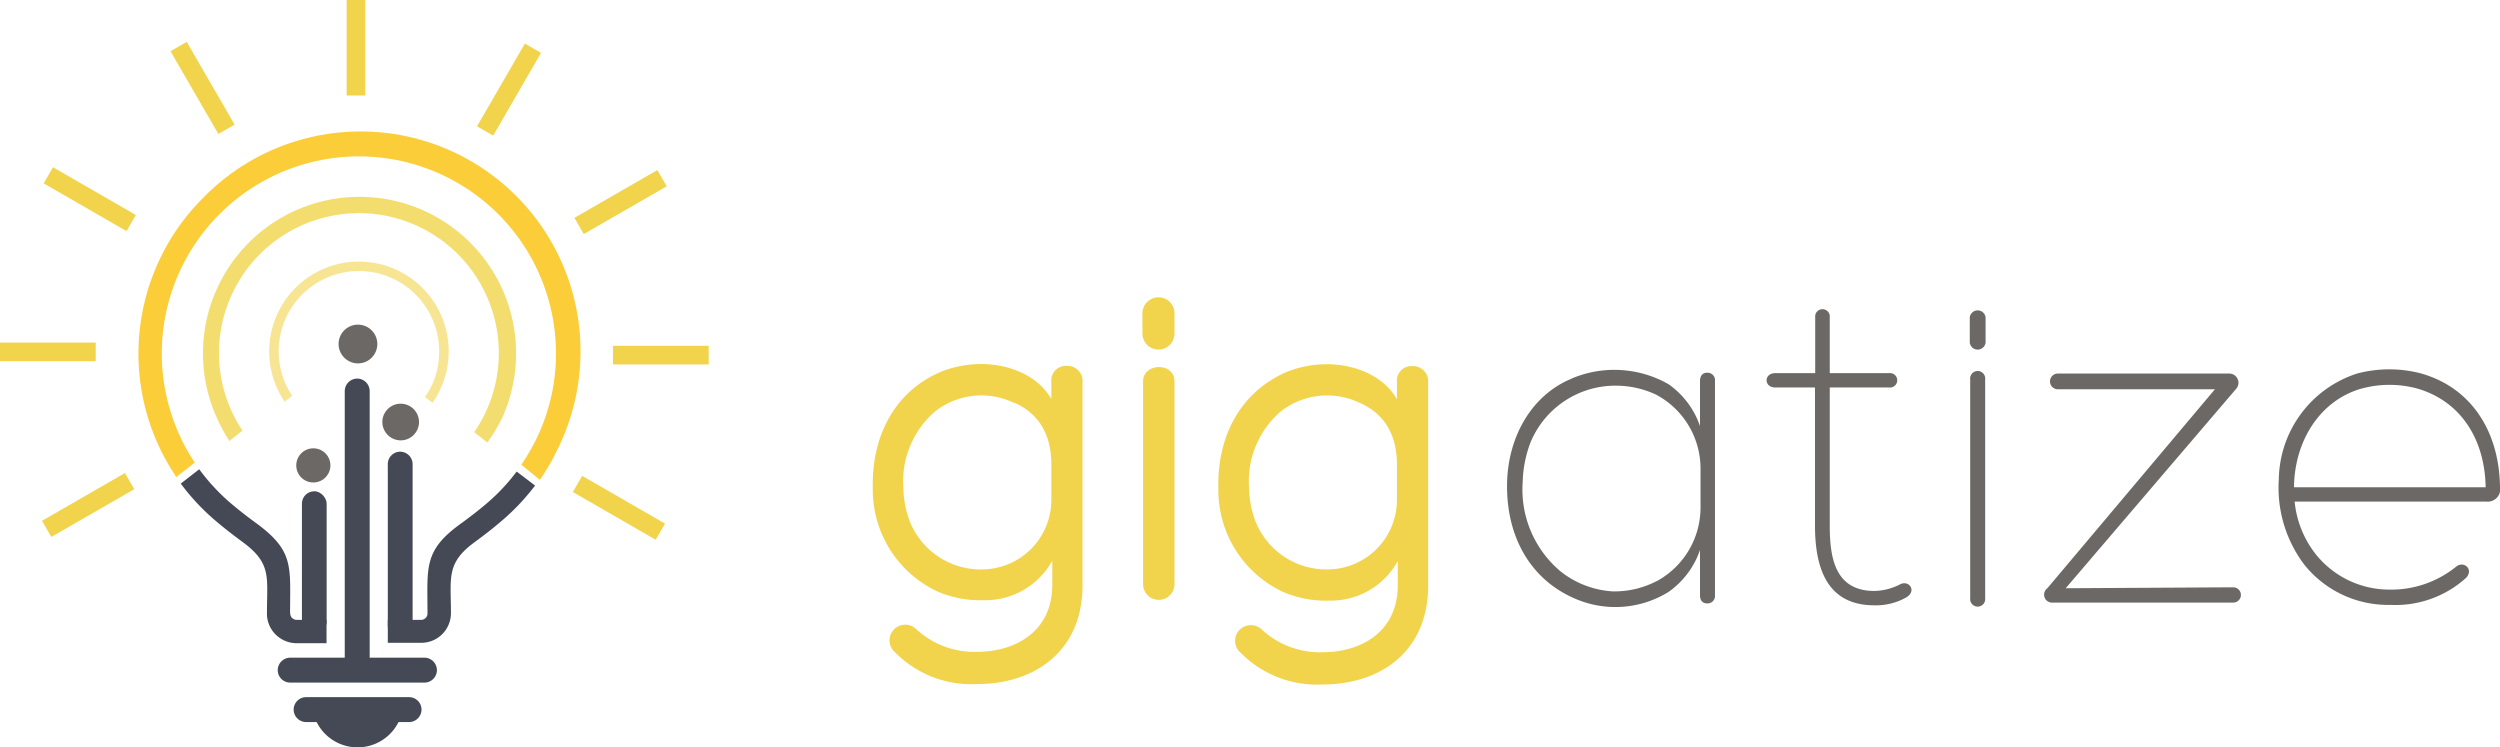 <svg id="Layer_1" data-name="Layer 1" xmlns="http://www.w3.org/2000/svg" viewBox="0 0 238.72 71.37"><defs><style>.cls-1,.cls-8{fill:#f1d44b;}.cls-1,.cls-2,.cls-3,.cls-4,.cls-5,.cls-6{fill-rule:evenodd;}.cls-2{fill:#6c6865;}.cls-3,.cls-7{fill:#454955;}.cls-4{fill:#facd39;}.cls-5{fill:#f4dd6f;}.cls-6{fill:#f7e593;}</style></defs><title>horizontal-logo-238x71</title><path class="cls-1" d="M97.21,40.11c2.4,1.11,3.46,3.17,3.46,5.87v3.39A6.64,6.64,0,0,1,94.15,56h0a7.29,7.29,0,0,1-7-4.59,9.62,9.62,0,0,1-.61-3.18,8.83,8.83,0,0,1,3-7.29h0a7.17,7.17,0,0,1,7.63-.81Zm6.44-2a1.44,1.44,0,0,0-1.51-1.54,1.39,1.39,0,0,0-1.47,1.54v1.63c-1.34-2.36-4.2-3.35-6.69-3.35a10.35,10.35,0,0,0-3.83.73C85.7,39,83.5,43.28,83.62,48.26a10.73,10.73,0,0,0,6.2,9.86,10.31,10.31,0,0,0,4.41.82,7.28,7.28,0,0,0,6.53-3.78v2.32c0,4.42-3.47,6.39-7.19,6.39a8.18,8.18,0,0,1-5.79-2.15h0a1.5,1.5,0,1,0-2,2.23,10.22,10.22,0,0,0,7.79,3c5.59,0,10.08-3.21,10.08-9.43V38.09Zm5.78,19.3a1.49,1.49,0,0,0,3,0V38.05c0-1.85-3-1.8-3,0v19.3Zm3-25.86a1.53,1.53,0,0,0-3.06,0v1.93a1.53,1.53,0,0,0,3.06,0V31.53Zm17.77,8.58c2.41,1.11,3.47,3.17,3.47,5.87v3.39A6.64,6.64,0,0,1,127.16,56h0a7.29,7.29,0,0,1-7-4.59,9.62,9.62,0,0,1-.61-3.18,8.8,8.8,0,0,1,3-7.29h0a7.18,7.18,0,0,1,7.63-.81Zm6.45-2a1.44,1.44,0,0,0-1.51-1.54,1.39,1.39,0,0,0-1.47,1.54v1.63c-1.34-2.36-4.2-3.35-6.69-3.35a10.35,10.35,0,0,0-3.83.73c-4.45,1.93-6.66,6.18-6.53,11.16a10.72,10.72,0,0,0,6.2,9.86,10.31,10.31,0,0,0,4.41.82,7.27,7.27,0,0,0,6.52-3.78v2.32c0,4.42-3.46,6.39-7.18,6.39a8.18,8.18,0,0,1-5.79-2.15h0a1.5,1.5,0,1,0-2,2.23,10.22,10.22,0,0,0,7.79,3c5.59,0,10.08-3.21,10.08-9.43Z" transform="translate(-0.28 -1.63)"/><path class="cls-2" d="M150.39,37.77c-3.88,1.58-6.08,5.56-6.2,9.89-.13,5,2.08,9.24,6.48,11.13a9.65,9.65,0,0,0,8.94-.64,8.1,8.1,0,0,0,3-4v4.33c0,.47.24.77.69.77a.71.71,0,0,0,.74-.77V38a.71.71,0,0,0-.74-.78c-.45,0-.69.3-.69.78v4.32a8.07,8.07,0,0,0-3-4,10.45,10.45,0,0,0-9.22-.56Zm8,19.39a8.72,8.72,0,0,1-4.12.94,8.86,8.86,0,0,1-5-1.93,10.21,10.21,0,0,1-3.59-8.55,11.36,11.36,0,0,1,.74-3.73,8.77,8.77,0,0,1,8.36-5.43,9.06,9.06,0,0,1,3.63.85,8,8,0,0,1,4.25,7.06V50.1a8,8,0,0,1-4.25,7.06ZM175,37.26V31.77a.7.7,0,0,0-1.39,0v5.49H169.8c-1.11,0-1.11,1.37,0,1.37h3.79V51.8c0,4,1.1,7.63,5.67,7.63a5.86,5.86,0,0,0,3-.73c1.1-.6.33-1.71-.53-1.28a5.66,5.66,0,0,1-2.45.64c-3.79,0-4.28-3.17-4.28-6.26V38.63h5.67a.69.69,0,1,0,0-1.37Zm13.41,21.49a.72.72,0,1,0,1.43,0V37.86a.72.72,0,1,0-1.43,0V58.75Zm1.47-26.81a.76.76,0,0,0-1.51,0v2.4a.76.76,0,0,0,1.51,0v-2.4Zm23.89,6.86a.88.88,0,0,0-.61-1.5H196.78a.75.75,0,1,0,0,1.5l15,0-16,19a.76.76,0,0,0,.53,1.37h17.22a.73.73,0,0,0,0-1.46l-16,.09,16.24-19Zm17.74-1.5a12,12,0,0,0-6.16,0,10.78,10.78,0,0,0-7.47,10.08,12.19,12.19,0,0,0,2.45,8.19,10.25,10.25,0,0,0,8.2,3.82,10.06,10.06,0,0,0,7.22-2.57c.78-.82-.2-1.68-.94-1.08a9.85,9.85,0,0,1-6.4,2.19,9,9,0,0,1-6.94-3.3,9.63,9.63,0,0,1-2.08-5.1h18.36A1.19,1.19,0,0,0,239,48.11c-.09-5.53-2.94-9.52-7.51-10.81Zm-5.67,1.42a10.16,10.16,0,0,1,5.22,0c4.08,1.16,6.49,4.72,6.57,9.44H219.33C219.37,43.82,221.74,39.87,225.82,38.72Z" transform="translate(-0.28 -1.63)"/><path class="cls-3" d="M28,60.22a.59.59,0,0,0,.17.42.64.64,0,0,0,.43.18h2.86v2.23H28.6a2.87,2.87,0,0,1-2-.83,2.81,2.81,0,0,1-.83-2c0-3.47.47-4.77-2.29-6.81-.92-.68-1.81-1.36-2.68-2.11a21.07,21.07,0,0,1-3-3.15l-.26-.34,1.76-1.37.26.34a19.33,19.33,0,0,0,2.67,2.83c.83.71,1.67,1.36,2.55,2,3.6,2.65,3.2,4.11,3.2,8.6Zm9.31.6H40.5a.6.6,0,0,0,.42-.18.56.56,0,0,0,.18-.42c0-4.43-.4-6,3.17-8.58.92-.67,1.81-1.35,2.67-2.1A18.67,18.67,0,0,0,49.35,47l.27-.34L51.38,48l-.27.33a20.72,20.72,0,0,1-2.7,2.84c-.91.8-1.84,1.52-2.81,2.23-2.73,2-2.26,3.38-2.26,6.78a2.83,2.83,0,0,1-2.84,2.83H37.31Z" transform="translate(-0.28 -1.63)"/><path class="cls-4" d="M53.37,35.4a18.82,18.82,0,1,0-35.94,7.8,17.94,17.94,0,0,0,1.24,2.28l.21.33-1.77,1.37-.25-.39a21,21,0,0,1,2.8-26.25A21,21,0,0,1,53.74,44.07a22.67,22.67,0,0,1-1.65,3l-.26.38L50.06,46l.22-.33A18.56,18.56,0,0,0,53.37,35.4Z" transform="translate(-0.28 -1.63)"/><path class="cls-5" d="M47.91,35.36A13.36,13.36,0,1,0,22.4,40.9a11.93,11.93,0,0,0,.88,1.61l.15.24-1.26,1L22,43.45a15.83,15.83,0,0,1-1-1.89,14.95,14.95,0,1,1,27.22,0A15.4,15.4,0,0,1,47,43.62l-.18.27-1.26-1,.16-.23a12.89,12.89,0,0,0,1-1.82A13.21,13.21,0,0,0,47.91,35.36Z" transform="translate(-0.28 -1.63)"/><path class="cls-6" d="M42.21,35.19a7.66,7.66,0,1,0-14.62,3.18,7.4,7.4,0,0,0,.5.92l.09.13-.72.57-.1-.16a7.71,7.71,0,0,1-.6-1.09,8.57,8.57,0,1,1,15.59,0,7.83,7.83,0,0,1-.67,1.2l-.1.16-.72-.56.09-.13a7,7,0,0,0,.57-1A7.53,7.53,0,0,0,42.21,35.19Z" transform="translate(-0.28 -1.63)"/><rect class="cls-7" x="28.83" y="46.91" width="2.36" height="13.63" rx="1.18" ry="1.18"/><path class="cls-2" d="M38.54,43.68a1.75,1.75,0,1,0-1.75-1.75A1.76,1.76,0,0,0,38.54,43.68Z" transform="translate(-0.28 -1.63)"/><path class="cls-2" d="M30.2,47.7a1.63,1.63,0,1,0-1.63-1.63A1.63,1.63,0,0,0,30.2,47.7Z" transform="translate(-0.28 -1.63)"/><path class="cls-3" d="M38.49,44.76h0A1.2,1.2,0,0,1,39.68,46V61.33a1.19,1.19,0,0,1-1.19,1.18h0a1.18,1.18,0,0,1-1.18-1.09V56.49h0V46A1.19,1.19,0,0,1,38.49,44.76Z" transform="translate(-0.28 -1.63)"/><path class="cls-3" d="M28,64.43H40.84A1.2,1.2,0,0,1,42,65.62h0a1.19,1.19,0,0,1-1.19,1.19H28a1.19,1.19,0,0,1-1.2-1.19h0A1.2,1.2,0,0,1,28,64.43Z" transform="translate(-0.28 -1.63)"/><path class="cls-2" d="M34.47,36.33a1.85,1.85,0,1,0-1.86-1.85A1.86,1.86,0,0,0,34.47,36.33Z" transform="translate(-0.28 -1.63)"/><path class="cls-3" d="M29.52,68.2h9.82a1.19,1.19,0,0,1,1.19,1.19h0a1.2,1.2,0,0,1-1.19,1.19H29.52a1.2,1.2,0,0,1-1.2-1.19h0A1.19,1.19,0,0,1,29.52,68.2Z" transform="translate(-0.28 -1.63)"/><rect class="cls-8" x="33.1" width="1.78" height="9.12"/><polygon class="cls-1" points="16.28 4.89 17.83 4 22.4 11.9 20.85 12.79 16.28 4.89"/><polygon class="cls-1" points="4.17 17.51 5.06 15.97 12.97 20.53 12.08 22.07 4.17 17.51"/><rect class="cls-8" y="32.71" width="9.14" height="1.78"/><polygon class="cls-1" points="4.9 51.27 4.01 49.73 11.93 45.17 12.82 46.71 4.9 51.27"/><polygon class="cls-1" points="63.5 50 62.61 51.54 54.7 46.98 55.59 45.44 63.5 50"/><rect class="cls-8" x="58.53" y="33.02" width="9.14" height="1.78"/><polygon class="cls-1" points="62.77 16.24 63.66 17.79 55.74 22.35 54.85 20.8 62.77 16.24"/><polygon class="cls-1" points="50.12 4.16 51.66 5.05 47.09 12.95 45.55 12.06 50.12 4.16"/><path class="cls-3" d="M34.39,37.78h0A1.2,1.2,0,0,1,35.58,39V65.15a1.2,1.2,0,0,1-1.19,1.19h0a1.2,1.2,0,0,1-1.19-1.19V39A1.2,1.2,0,0,1,34.39,37.78Z" transform="translate(-0.28 -1.63)"/><path class="cls-3" d="M38.4,70.44a4.37,4.37,0,0,1-7.95,0Z" transform="translate(-0.28 -1.63)"/></svg>